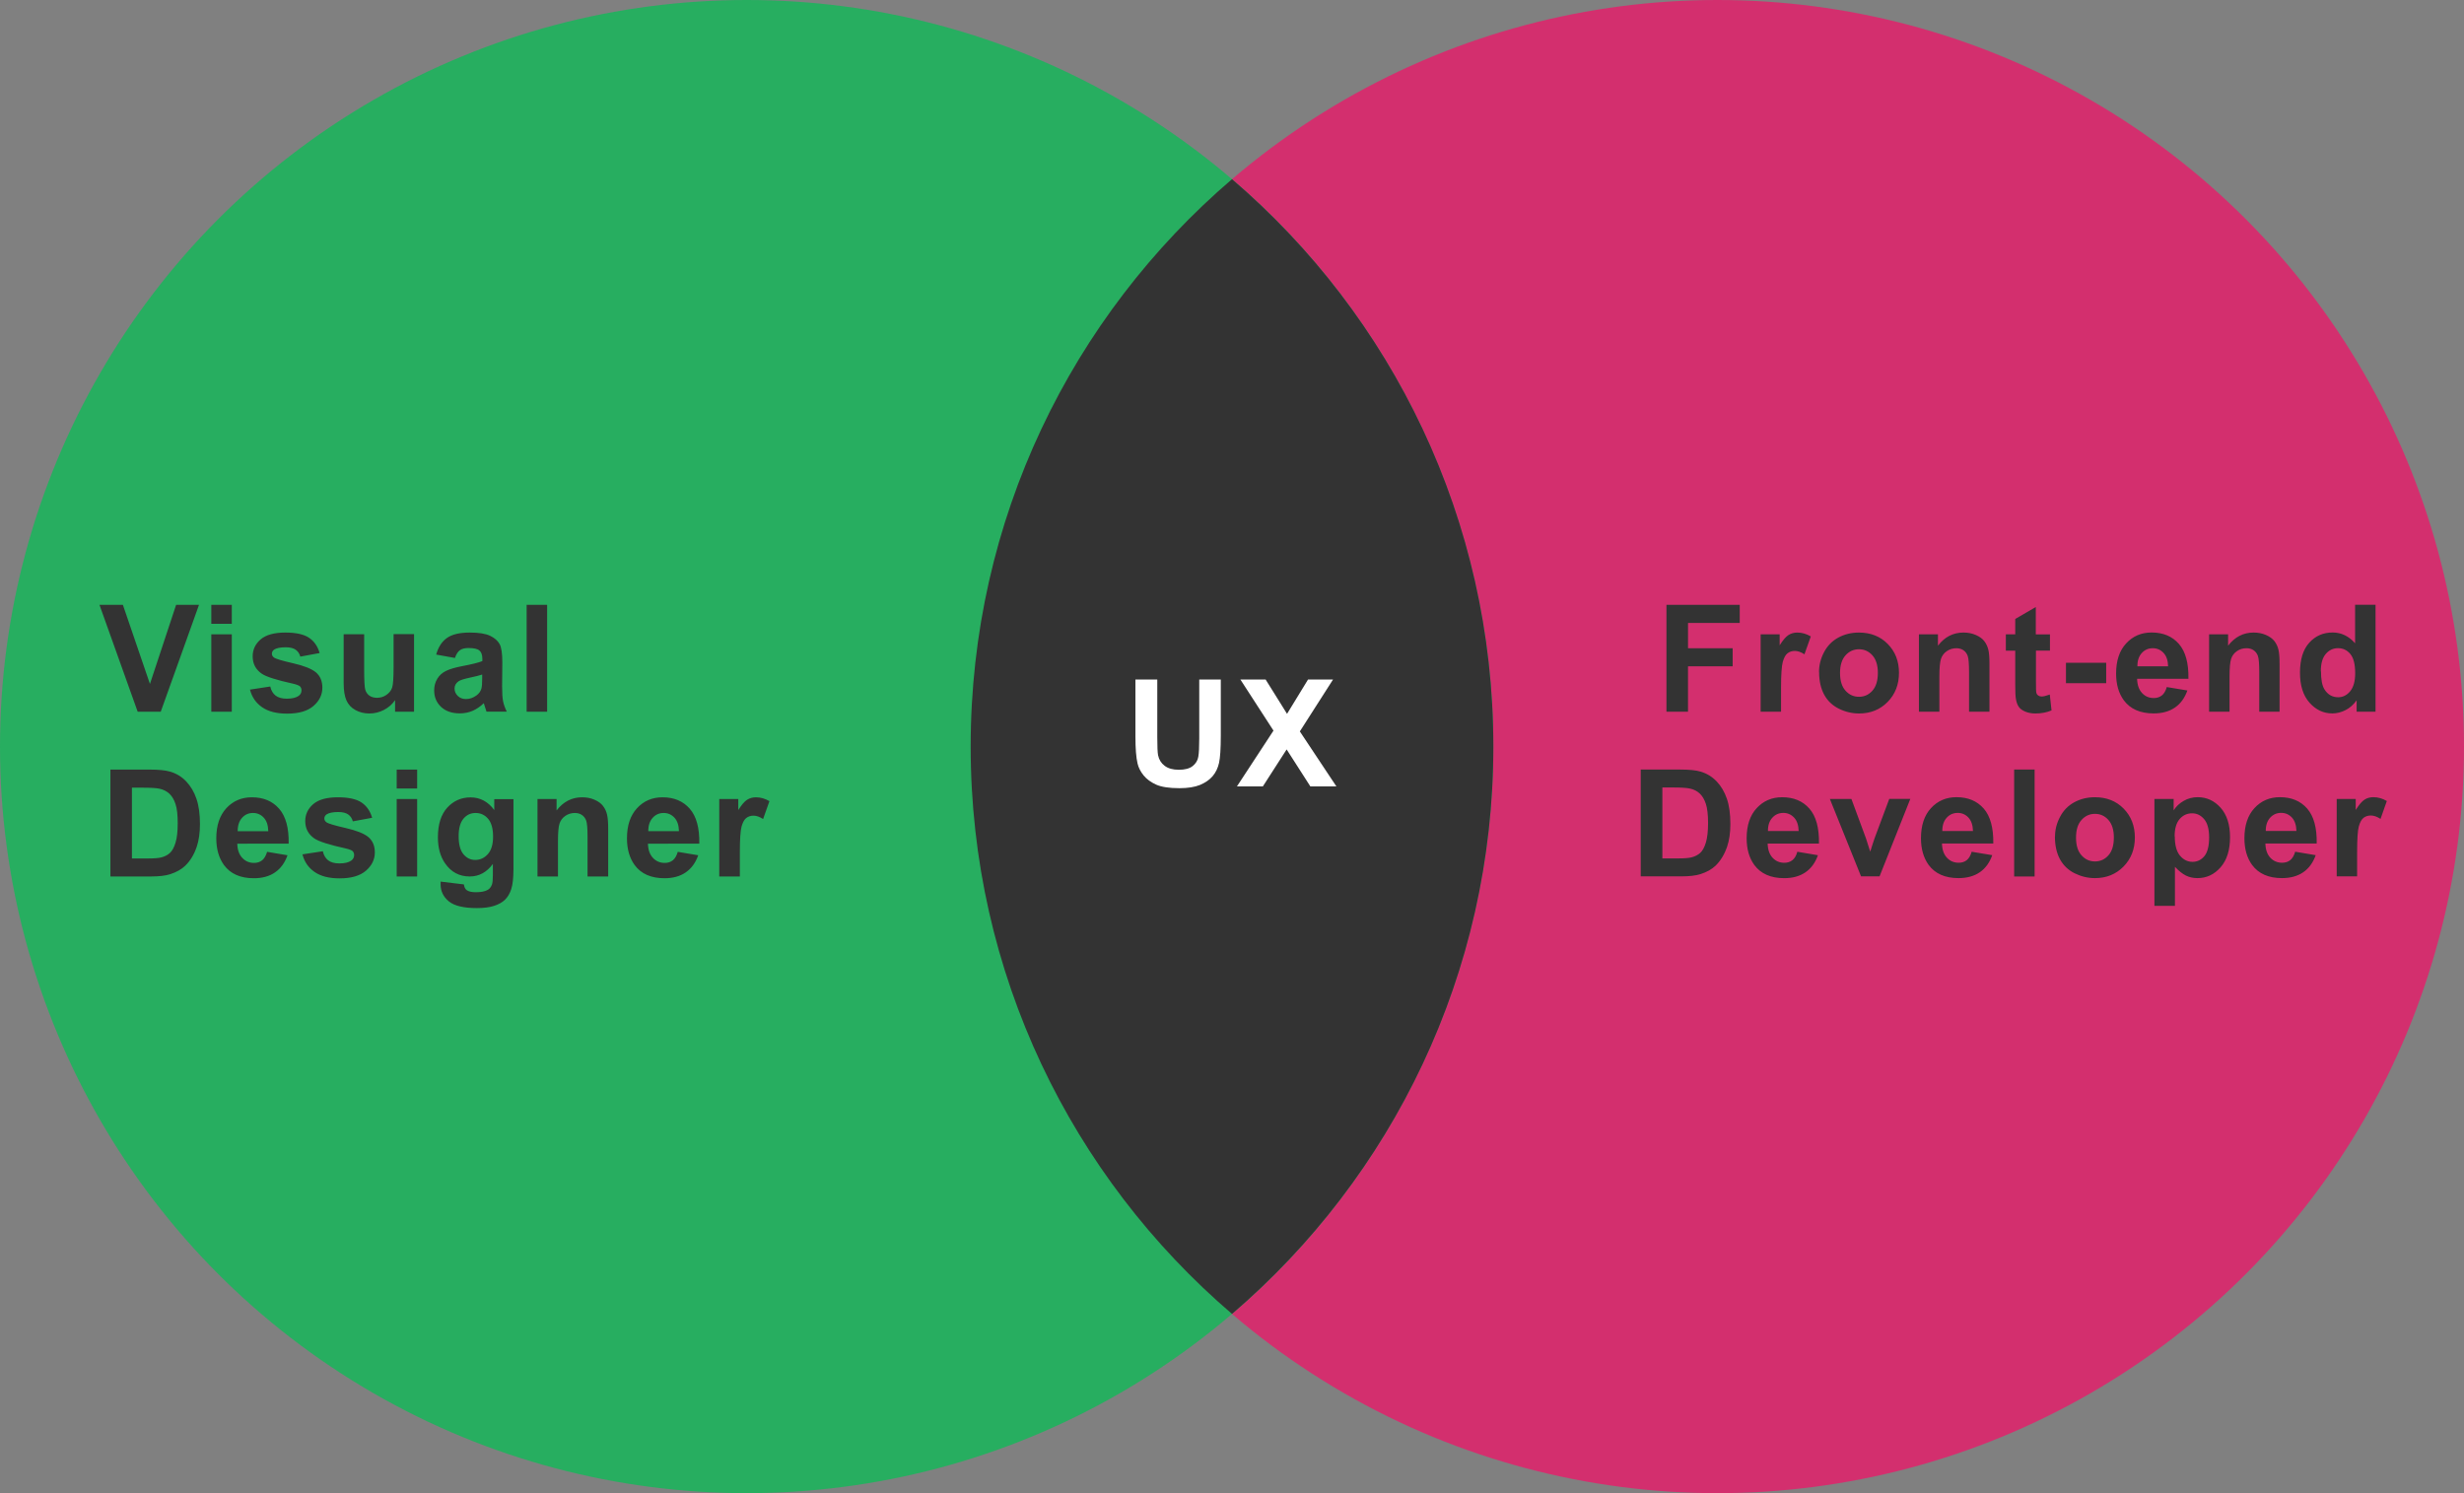 <svg width="495" height="300" viewBox="0 0 495 300" xmlns="http://www.w3.org/2000/svg">
  <rect x="0" y="0" width="495" height="300" fill="#808080" stroke="none"/>
  <g fill="none" fill-rule="evenodd">
    <circle fill="#D32F6E" cx="345" cy="150" r="150"/>
    <circle fill="#27AE60" cx="150" cy="150" r="150"/>
    <path d="M27.66 143l-7.675-21.475h4.703l5.434 15.894 5.26-15.9h4.598L32.29 143h-4.63zm14.79-17.666v-3.81h4.117v3.81H42.45zm0 17.666v-15.557h4.117V143H42.45zm7.715-4.438l4.13-.63c.177.8.534 1.408 1.07 1.823.538.415 1.29.623 2.256.623 1.07 0 1.87-.195 2.41-.586.36-.273.54-.64.54-1.1 0-.31-.1-.57-.29-.775-.2-.195-.66-.376-1.37-.542-3.32-.732-5.42-1.4-6.31-2.007-1.23-.84-1.84-2.007-1.84-3.5 0-1.348.53-2.48 1.6-3.4 1.07-.917 2.72-1.376 4.96-1.376 2.13 0 3.71.346 4.75 1.04 1.04.693 1.75 1.72 2.14 3.076l-3.88.718c-.16-.606-.48-1.07-.94-1.392-.46-.322-1.12-.483-1.98-.483-1.08 0-1.86.16-2.33.46-.31.22-.46.5-.46.84 0 .3.14.55.41.75.37.28 1.66.66 3.85 1.16 2.19.5 3.72 1.11 4.59 1.83.86.74 1.29 1.76 1.29 3.07 0 1.43-.6 2.65-1.79 3.68-1.19 1.03-2.95 1.54-5.29 1.54-2.12 0-3.79-.43-5.03-1.29-1.23-.86-2.04-2.02-2.42-3.5zM79.37 143v-2.33c-.567.83-1.312 1.485-2.235 1.964-.922.478-1.897.718-2.922.718-1.045 0-1.982-.23-2.813-.69-.83-.458-1.43-1.102-1.8-1.933-.372-.83-.558-1.98-.558-3.45v-9.85h4.116v7.15c0 2.18.076 3.52.227 4.02.152.49.428.88.828 1.17.4.28.908.43 1.523.43.704 0 1.333-.19 1.89-.58.557-.39.938-.86 1.143-1.44.2-.57.3-1.97.3-4.2v-6.57h4.11V143h-3.82zm11.99-10.81l-3.734-.674c.42-1.504 1.142-2.618 2.168-3.34 1.025-.723 2.55-1.084 4.57-1.084 1.836 0 3.203.217 4.102.652.898.434 1.53.986 1.897 1.655.366.66.55 1.89.55 3.68l-.045 4.8c0 1.36.066 2.37.198 3.02.132.65.378 1.34.74 2.08h-4.073c-.107-.28-.24-.68-.395-1.22-.07-.24-.117-.41-.147-.48-.7.68-1.45 1.19-2.25 1.54-.8.34-1.65.51-2.56.51-1.6 0-2.86-.44-3.78-1.31-.92-.87-1.38-1.97-1.38-3.3 0-.88.21-1.66.63-2.35.42-.69 1.01-1.22 1.77-1.58.76-.37 1.85-.69 3.28-.96 1.93-.37 3.26-.7 4-1.01v-.42c0-.79-.19-1.36-.58-1.69-.39-.34-1.12-.51-2.21-.51-.73 0-1.3.14-1.71.43-.41.29-.74.79-.99 1.52zm5.51 3.34c-.528.175-1.363.385-2.506.63-1.143.243-1.89.483-2.24.717-.538.38-.807.864-.807 1.45 0 .576.215 1.074.645 1.494.43.42.976.63 1.64.63.743 0 1.45-.24 2.124-.73.498-.37.826-.82.982-1.36.107-.35.16-1.02.16-2v-.82zm8.93 7.47v-21.475h4.116V143H105.8zm-83.632 11.625h7.925c1.787 0 3.15.137 4.087.41 1.26.372 2.34 1.03 3.237 1.978.898.947 1.582 2.107 2.05 3.48.47 1.37.704 3.063.704 5.075 0 1.767-.22 3.29-.65 4.57-.53 1.563-1.3 2.827-2.3 3.794-.75.732-1.77 1.304-3.04 1.714-.95.303-2.23.454-3.84.454h-8.16v-21.475zm4.336 3.633v14.224h3.237c1.22 0 2.09-.07 2.63-.205.71-.176 1.29-.474 1.75-.894.47-.42.85-1.11 1.14-2.073.3-.96.44-2.272.44-3.933 0-1.66-.14-2.934-.44-3.823-.29-.89-.7-1.582-1.23-2.08s-1.19-.835-2-1.01c-.6-.137-1.79-.206-3.56-.206h-1.95zm27.153 12.89l4.1.69c-.526 1.503-1.358 2.648-2.496 3.434-1.13.787-2.56 1.18-4.27 1.18-2.7 0-4.7-.884-6-2.652-1.02-1.416-1.54-3.203-1.54-5.36 0-2.58.68-4.598 2.02-6.058 1.35-1.46 3.06-2.19 5.12-2.19 2.32 0 4.14.764 5.48 2.292 1.34 1.53 1.98 3.87 1.92 7.024H47.67c.03 1.22.36 2.17.996 2.85.635.678 1.426 1.017 2.373 1.017.64 0 1.18-.175 1.62-.527.44-.352.77-.918 1-1.7zm.234-4.16c-.02-1.19-.33-2.096-.92-2.717-.58-.62-1.3-.93-2.14-.93-.9 0-1.64.33-2.22.99-.58.66-.87 1.55-.86 2.67h6.15zm6.83 4.674l4.13-.63c.18.8.54 1.408 1.07 1.823.54.415 1.29.623 2.26.623 1.07 0 1.87-.195 2.41-.586.36-.273.55-.64.55-1.1 0-.31-.1-.57-.29-.775-.2-.195-.66-.376-1.38-.542-3.32-.732-5.42-1.4-6.31-2.007-1.23-.84-1.84-2.007-1.84-3.5 0-1.348.54-2.48 1.6-3.4 1.07-.917 2.72-1.376 4.95-1.376 2.13 0 3.71.346 4.75 1.04 1.03.693 1.75 1.72 2.14 3.076l-3.88.718c-.16-.606-.48-1.07-.94-1.392-.46-.322-1.13-.483-1.98-.483-1.08 0-1.86.16-2.33.46-.31.22-.47.5-.47.84 0 .3.14.55.41.75.37.28 1.66.66 3.85 1.16 2.19.5 3.72 1.11 4.59 1.83.86.74 1.29 1.76 1.29 3.07 0 1.43-.6 2.65-1.79 3.68-1.19 1.03-2.95 1.54-5.29 1.54-2.12 0-3.79-.43-5.03-1.29-1.24-.86-2.04-2.02-2.42-3.5zm18.97-13.228v-3.81h4.11v3.81h-4.12zm0 17.666v-15.557h4.11V176.1h-4.12zm8.79 1.025l4.71.572c.08.547.26.923.54 1.128.39.293 1.01.44 1.85.44 1.08 0 1.88-.162 2.42-.484.36-.21.64-.56.82-1.04.13-.34.19-.97.19-1.89v-2.27c-1.23 1.68-2.78 2.52-4.65 2.52-2.09 0-3.74-.88-4.96-2.65-.96-1.39-1.43-3.13-1.43-5.21 0-2.61.63-4.6 1.88-5.97s2.82-2.06 4.68-2.06c1.93 0 3.51.85 4.76 2.54v-2.18h3.86v13.96c0 1.84-.15 3.21-.45 4.12-.3.91-.73 1.62-1.27 2.14-.55.52-1.28.93-2.19 1.22-.916.3-2.07.44-3.467.44-2.634 0-4.504-.45-5.61-1.35-1.1-.9-1.653-2.05-1.653-3.43 0-.13 0-.3.01-.5zM92.14 168c0 1.65.32 2.858.96 3.625.64.767 1.427 1.15 2.365 1.15 1.006 0 1.855-.393 2.55-1.18.692-.786 1.04-1.95 1.04-3.493 0-1.61-.333-2.808-.998-3.59-.664-.78-1.503-1.17-2.52-1.17-.985 0-1.798.383-2.438 1.15-.64.766-.96 1.935-.96 3.507zm30.01 8.1h-4.117v-7.94c0-1.68-.087-2.766-.263-3.26-.176-.492-.46-.875-.857-1.15-.395-.272-.87-.41-1.428-.41-.713 0-1.353.197-1.92.587-.565.39-.954.908-1.164 1.553-.21.644-.31 1.836-.31 3.574v7.046h-4.11v-15.557h3.83v2.286c1.36-1.76 3.07-2.64 5.13-2.64.91 0 1.74.16 2.49.49.76.33 1.33.74 1.71 1.25.39.51.66 1.08.81 1.73.15.64.23 1.57.23 2.77v9.66zm14.012-4.95l4.102.687c-.527 1.504-1.36 2.65-2.498 3.435-1.137.787-2.56 1.18-4.27 1.18-2.705 0-4.707-.884-6.006-2.652-1.025-1.416-1.538-3.203-1.538-5.36 0-2.58.674-4.598 2.022-6.058 1.348-1.46 3.052-2.19 5.112-2.19 2.315 0 4.14.764 5.48 2.292 1.337 1.53 1.976 3.87 1.918 7.024H130.17c.028 1.22.36 2.17.995 2.85.635.678 1.426 1.017 2.373 1.017.645 0 1.187-.175 1.626-.527.44-.352.772-.918.996-1.7zm.235-4.16c-.03-1.193-.337-2.098-.923-2.72-.586-.62-1.3-.93-2.14-.93-.897 0-1.64.328-2.225.983-.59.654-.88 1.543-.87 2.666h6.15zm12.21 9.11h-4.115v-15.557h3.823v2.212c.655-1.045 1.243-1.733 1.766-2.065.52-.332 1.12-.498 1.78-.498.94 0 1.84.26 2.71.776l-1.27 3.59c-.69-.45-1.34-.675-1.93-.675-.57 0-1.06.16-1.46.476-.4.31-.71.89-.94 1.72-.23.83-.34 2.57-.34 5.21v4.8zm186.17-33.1v-21.475H349.5v3.633h-10.386v5.083h8.965v3.64h-8.97V143h-4.34zm23.038 0H353.7v-15.557h3.822v2.212c.654-1.045 1.243-1.733 1.765-2.065.522-.332 1.116-.498 1.78-.498.937 0 1.84.26 2.71.776l-1.275 3.59c-.693-.45-1.338-.675-1.933-.675-.58 0-1.07.16-1.47.476-.4.31-.72.89-.95 1.72-.23.83-.35 2.57-.35 5.21V143zm7.612-7.998c0-1.367.337-2.69 1.01-3.97.674-1.28 1.63-2.256 2.864-2.93 1.24-.673 2.62-1.01 4.14-1.01 2.36 0 4.29.764 5.79 2.292 1.51 1.53 2.26 3.46 2.26 5.794 0 2.353-.76 4.304-2.28 5.852-1.52 1.548-3.43 2.322-5.73 2.322-1.42 0-2.78-.323-4.08-.967-1.29-.645-2.28-1.59-2.95-2.835-.67-1.245-1.01-2.76-1.01-4.548zm4.22.22c0 1.543.365 2.724 1.097 3.545.733.82 1.636 1.23 2.71 1.23s1.975-.41 2.703-1.23c.727-.82 1.09-2.012 1.09-3.575 0-1.523-.363-2.695-1.09-3.515-.728-.82-1.63-1.23-2.703-1.23-1.074 0-1.977.41-2.71 1.23-.732.82-1.098 2.002-1.098 3.545zM399.683 143h-4.116v-7.94c0-1.68-.088-2.766-.264-3.26-.175-.492-.46-.875-.856-1.15-.396-.272-.872-.41-1.43-.41-.712 0-1.35.197-1.918.587-.57.39-.96.908-1.17 1.553-.21.644-.32 1.836-.32 3.574V143h-4.11v-15.557h3.82v2.286c1.35-1.76 3.06-2.64 5.12-2.64.91 0 1.74.16 2.49.49.76.33 1.32.74 1.71 1.25.39.51.65 1.08.81 1.73.15.64.22 1.57.22 2.77V143zm12.14-15.557v3.282h-2.814v6.27c0 1.27.02 2.008.08 2.218.05.21.17.384.36.52.19.137.42.205.69.205.38 0 .93-.13 1.65-.395l.35 3.193c-.96.41-2.04.616-3.26.616-.74 0-1.41-.125-2.01-.374-.6-.25-1.04-.57-1.31-.967-.28-.39-.47-.93-.58-1.6-.09-.48-.13-1.44-.13-2.9v-6.78h-1.89v-3.28h1.89v-3.09l4.13-2.4v5.5h2.81zm3.216 9.83v-4.117h8.08v4.116h-8.09zm20.29.776l4.1.68c-.53 1.5-1.36 2.65-2.5 3.43-1.14.78-2.56 1.18-4.27 1.18-2.71 0-4.71-.89-6.01-2.65-1.03-1.42-1.54-3.21-1.54-5.36 0-2.58.67-4.6 2.02-6.06s3.05-2.19 5.11-2.19c2.31 0 4.14.76 5.48 2.29 1.34 1.53 1.98 3.87 1.92 7.02h-10.31c.03 1.22.36 2.17.99 2.85.63.68 1.42 1.01 2.37 1.01.64 0 1.18-.18 1.62-.53.44-.35.77-.92.99-1.7zm.23-4.16c-.03-1.2-.34-2.1-.93-2.72-.59-.62-1.3-.93-2.14-.93-.9 0-1.64.32-2.23.98-.59.65-.88 1.54-.87 2.66h6.15zm22.43 9.11h-4.12v-7.94c0-1.68-.09-2.77-.27-3.26-.18-.5-.47-.88-.86-1.15-.4-.28-.88-.41-1.43-.41-.72 0-1.36.19-1.92.58-.57.39-.96.91-1.17 1.55-.21.64-.32 1.83-.32 3.57V143h-4.11v-15.557h3.82v2.286c1.36-1.76 3.06-2.64 5.12-2.64.91 0 1.74.16 2.49.49.75.33 1.32.74 1.71 1.25.38.51.65 1.08.8 1.73.15.64.22 1.57.22 2.77V143zm19.27 0h-3.83v-2.29c-.64.89-1.39 1.55-2.25 1.98-.87.43-1.74.65-2.62.65-1.79 0-3.32-.72-4.6-2.16-1.28-1.44-1.91-3.45-1.91-6.03 0-2.64.62-4.64 1.86-6.01 1.24-1.38 2.81-2.06 4.7-2.06 1.73 0 3.24.72 4.51 2.17v-7.74h4.11V143zm-10.99-8.12c0 1.66.23 2.86.68 3.6.66 1.07 1.59 1.61 2.78 1.61.95 0 1.75-.41 2.41-1.21.66-.81 1-2.01 1-3.61 0-1.79-.32-3.08-.97-3.86-.65-.79-1.47-1.18-2.48-1.18-.98 0-1.8.39-2.46 1.16-.66.77-.99 1.93-.99 3.48zm-136.64 19.74h7.92c1.78 0 3.15.13 4.08.41 1.26.37 2.34 1.03 3.24 1.98.9.94 1.58 2.1 2.05 3.48.47 1.37.7 3.06.7 5.07 0 1.76-.22 3.29-.66 4.57-.54 1.56-1.31 2.82-2.3 3.79-.76.73-1.77 1.3-3.05 1.71-.96.3-2.24.45-3.84.45h-8.16V154.6zm4.33 3.63v14.22h3.24c1.21 0 2.08-.07 2.62-.21.7-.18 1.28-.48 1.75-.9.46-.42.84-1.11 1.13-2.07.29-.96.44-2.27.44-3.94 0-1.66-.15-2.94-.44-3.83-.29-.89-.7-1.58-1.23-2.08s-1.19-.84-2.01-1.01c-.61-.14-1.8-.21-3.56-.21h-1.95zm27.15 12.89l4.1.69c-.53 1.5-1.36 2.65-2.5 3.43-1.14.78-2.56 1.18-4.27 1.18-2.71 0-4.71-.89-6.01-2.65-1.03-1.42-1.54-3.21-1.54-5.36 0-2.58.67-4.6 2.02-6.06s3.05-2.19 5.11-2.19c2.31 0 4.14.76 5.48 2.29s1.97 3.87 1.92 7.02h-10.31c.03 1.22.36 2.17.99 2.85.63.68 1.42 1.01 2.37 1.01.64 0 1.18-.18 1.62-.53.44-.35.77-.92.99-1.7zm.23-4.16c-.03-1.19-.34-2.1-.93-2.72-.59-.62-1.3-.93-2.14-.93-.9 0-1.64.32-2.23.98-.59.65-.88 1.54-.87 2.66h6.16zm12.54 9.11l-6.27-15.56h4.33l2.93 7.94.85 2.65c.22-.68.36-1.12.42-1.34.13-.44.28-.88.44-1.32l2.96-7.94h4.23l-6.18 15.56h-3.7zm22.25-4.95l4.1.68c-.53 1.5-1.36 2.65-2.5 3.43-1.14.78-2.56 1.18-4.27 1.18-2.71 0-4.71-.89-6.01-2.65-1.02-1.42-1.54-3.21-1.54-5.36 0-2.58.67-4.6 2.02-6.06 1.34-1.46 3.05-2.19 5.11-2.19 2.31 0 4.14.76 5.48 2.29 1.33 1.53 1.97 3.87 1.92 7.02h-10.31c.03 1.22.36 2.17.99 2.85.63.68 1.42 1.01 2.37 1.01.64 0 1.18-.17 1.62-.52.44-.35.77-.92.99-1.7zm.23-4.16c-.03-1.2-.34-2.1-.92-2.72-.59-.62-1.3-.93-2.14-.93-.9 0-1.64.32-2.23.98-.59.65-.88 1.54-.87 2.66h6.15zm8.27 9.11v-21.47h4.11v21.48h-4.12zm8.21-8c0-1.37.33-2.69 1.01-3.97.67-1.28 1.63-2.26 2.86-2.93 1.23-.67 2.61-1.01 4.14-1.01 2.35 0 4.28.76 5.78 2.29s2.25 3.46 2.25 5.79c0 2.35-.76 4.3-2.28 5.85-1.52 1.54-3.43 2.32-5.74 2.32-1.42 0-2.78-.33-4.08-.97-1.29-.64-2.27-1.59-2.95-2.83-.67-1.24-1.01-2.76-1.01-4.55zm4.22.22c0 1.54.36 2.72 1.1 3.54.73.82 1.63 1.23 2.71 1.23 1.07 0 1.97-.41 2.7-1.23.73-.82 1.09-2.01 1.09-3.58 0-1.53-.37-2.7-1.09-3.52-.73-.82-1.63-1.23-2.7-1.23-1.08 0-1.98.41-2.71 1.23-.74.82-1.1 2-1.1 3.54zm15.77-7.78h3.84v2.29c.49-.79 1.17-1.42 2.02-1.91.85-.49 1.79-.74 2.82-.74 1.8 0 3.34.71 4.6 2.12 1.26 1.42 1.89 3.39 1.89 5.92 0 2.6-.64 4.62-1.91 6.06-1.27 1.44-2.81 2.16-4.62 2.16-.86 0-1.64-.17-2.33-.51-.7-.35-1.43-.93-2.21-1.76V182h-4.12v-21.47zm4.07 7.51c0 1.75.35 3.04 1.04 3.87.69.83 1.54 1.25 2.53 1.25.95 0 1.75-.39 2.38-1.15.63-.77.95-2.03.95-3.77 0-1.63-.33-2.85-.99-3.64s-1.47-1.19-2.43-1.19c-1.01 0-1.84.39-2.51 1.16-.66.77-.998 1.92-.998 3.45zm24.21 3.09l4.1.69c-.53 1.5-1.36 2.65-2.5 3.43-1.14.78-2.56 1.18-4.27 1.18-2.71 0-4.71-.89-6.01-2.65-1.03-1.42-1.54-3.21-1.54-5.36 0-2.58.67-4.6 2.02-6.06 1.34-1.46 3.05-2.19 5.11-2.19 2.31 0 4.14.76 5.48 2.29 1.33 1.53 1.97 3.87 1.91 7.02H455.1c.03 1.22.36 2.17.99 2.85.636.68 1.427 1.01 2.374 1.01.645 0 1.19-.17 1.626-.52.44-.35.77-.92.998-1.7zm.23-4.16c-.03-1.19-.34-2.1-.92-2.72-.59-.62-1.3-.93-2.14-.93-.9 0-1.64.33-2.23.98-.59.65-.88 1.54-.87 2.66h6.15zm12.21 9.11h-4.12v-15.55h3.82v2.21c.65-1.05 1.24-1.73 1.76-2.07.52-.34 1.12-.5 1.78-.5.94 0 1.84.26 2.71.77l-1.27 3.59c-.7-.45-1.34-.68-1.94-.68-.58 0-1.06.16-1.47.47-.4.31-.718.89-.948 1.72-.23.83-.34 2.57-.34 5.21v4.8zM247.5 36C215.365 63.51 195 104.374 195 149.994c0 45.62 20.365 86.482 52.5 113.994 32.135-27.512 52.5-68.375 52.5-113.994 0-45.62-20.365-86.483-52.5-113.994z" fill="#333"/>
    <path d="M228.153 136.525h4.336v11.63c0 1.847.05 3.043.16 3.59.18.88.62 1.585 1.32 2.117s1.65.798 2.86.798c1.23 0 2.15-.25 2.78-.754.62-.503 1-1.12 1.12-1.853.13-.733.19-1.948.19-3.648v-11.88h4.33v11.28c0 2.578-.12 4.4-.35 5.464-.24 1.06-.67 1.96-1.3 2.69s-1.48 1.31-2.53 1.75c-1.06.43-2.44.65-4.13.65-2.06 0-3.61-.24-4.67-.71-1.06-.48-1.9-1.09-2.52-1.85s-1.02-1.55-1.22-2.38c-.29-1.23-.43-3.05-.43-5.45v-11.45zM248.495 158l7.34-11.206-6.652-10.27h5.07l4.305 6.9 4.22-6.9h5.023l-6.67 10.43L268.47 158h-5.23l-4.763-7.427L253.7 158h-5.2z" fill="#FFF"/>
  </g>
</svg>
